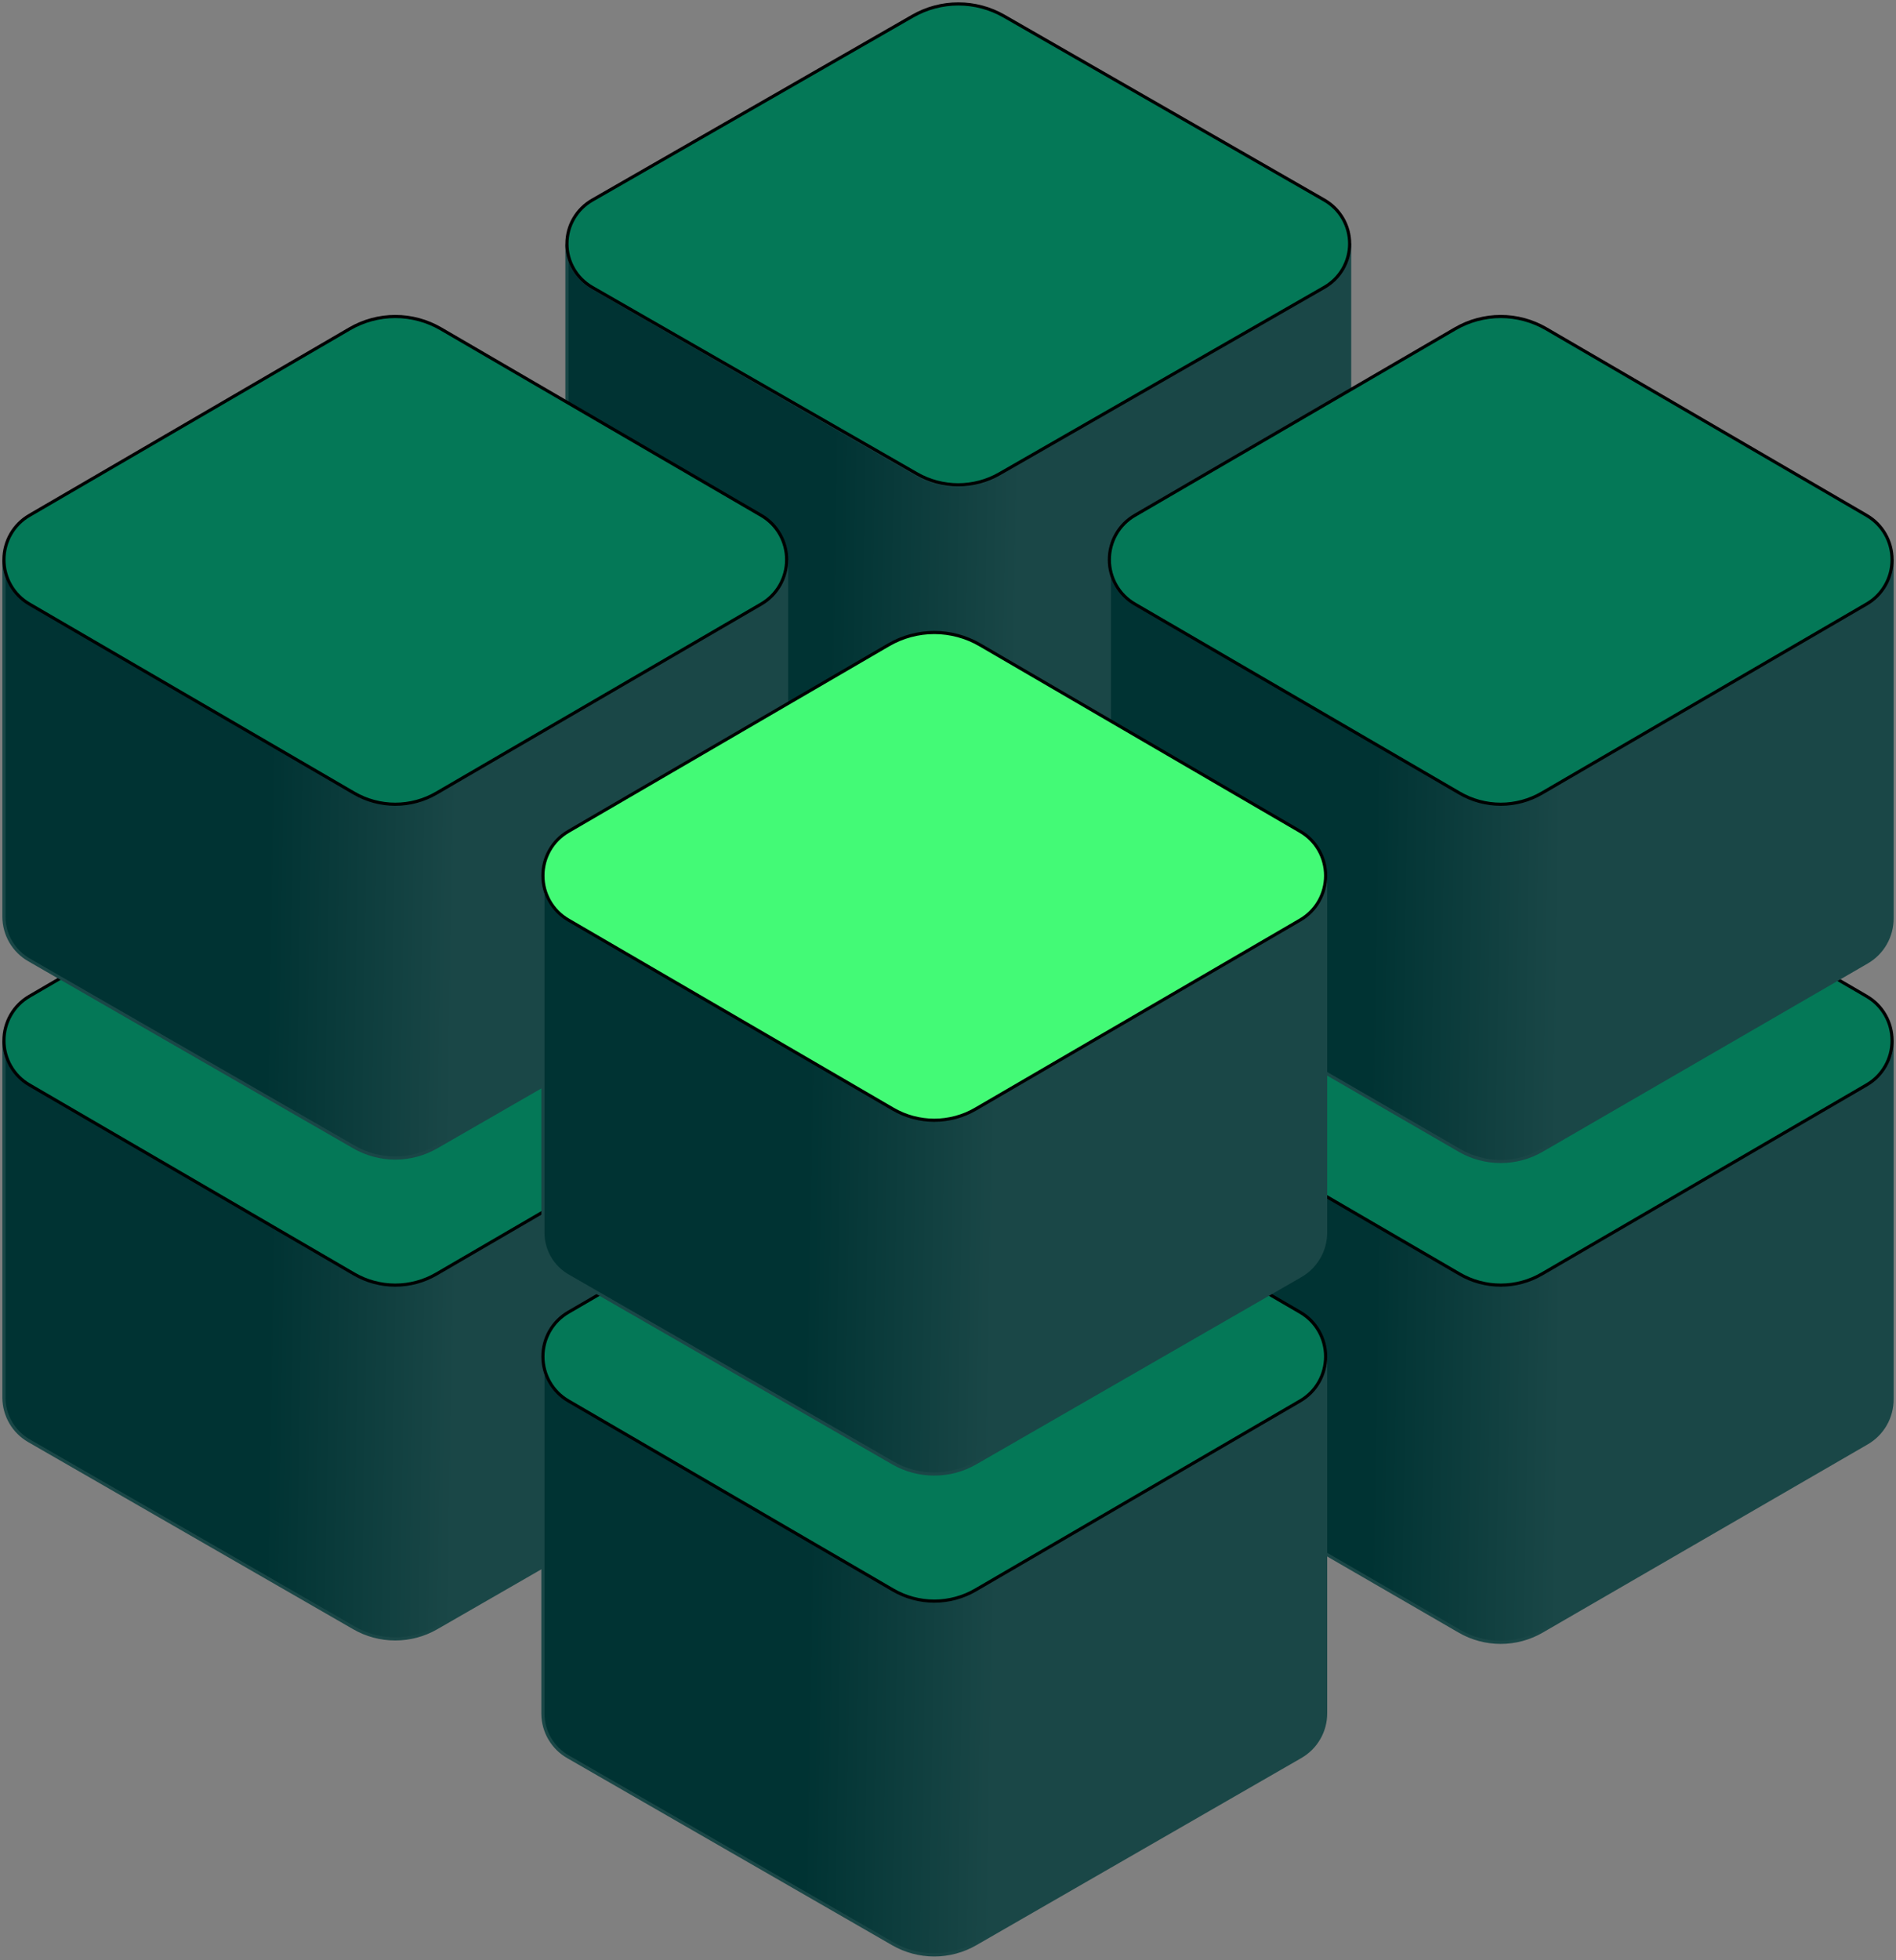 <svg width="482" height="498" viewBox="0 0 482 498" fill="none" xmlns="http://www.w3.org/2000/svg">
  <rect x="0" y="0" width="482" height="498" fill="#808080" stroke="none"/>
  <path
    d="M336.622 195.212L254.069 242.727C250.881 244.562 247.265 245.527 243.584 245.527C239.903 245.527 236.286 244.562 233.098 242.727L150.534 195.212C148.624 194.124 147.03 192.561 145.907 190.675C144.784 188.789 144.17 186.645 144.127 184.452V274.883C144.143 277.107 144.746 279.287 145.875 281.205C147.003 283.123 148.618 284.712 150.557 285.812L233.121 333.327C236.309 335.161 239.925 336.127 243.607 336.127C247.288 336.127 250.904 335.161 254.092 333.327L336.645 285.812C338.617 284.699 340.255 283.081 341.391 281.127C342.527 279.172 343.12 276.951 343.109 274.692V184.272C343.087 186.503 342.476 188.689 341.338 190.61C340.199 192.53 338.572 194.118 336.622 195.212Z"
    fill="url(#paint0_linear_7727_569005)"
    stroke="#F3F2EF"
    stroke-width="0.8"
    stroke-linecap="round"
    stroke-linejoin="round"
  />
  <path
    d="M193.495 275.503L110.942 323.018C107.754 324.853 104.138 325.818 100.457 325.818C96.776 325.818 93.159 324.853 89.972 323.018L7.408 275.503C5.497 274.415 3.903 272.852 2.78 270.966C1.657 269.08 1.044 266.936 1 264.743V355.174C1.016 357.398 1.619 359.578 2.748 361.496C3.876 363.414 5.491 365.003 7.43 366.103L89.994 413.618C93.182 415.452 96.798 416.418 100.48 416.418C104.161 416.418 107.777 415.452 110.965 413.618L193.518 366.103C195.49 364.99 197.128 363.372 198.264 361.418C199.401 359.463 199.993 357.242 199.982 354.983V264.563C199.96 266.794 199.35 268.98 198.211 270.901C197.072 272.821 195.446 274.409 193.495 275.503Z"
    fill="url(#paint1_linear_7727_569005)"
    stroke="#1A4747"
    stroke-width="0.8"
    stroke-linecap="round"
    stroke-linejoin="round"
  />
  <path
    d="M150.583 173.02L232.032 126.269C235.558 124.246 239.558 123.182 243.629 123.182C247.7 123.182 251.7 124.246 255.226 126.269L336.676 173.02C338.632 174.144 340.256 175.759 341.385 177.704C342.514 179.649 343.109 181.854 343.109 184.1C343.109 186.346 342.514 188.552 341.385 190.496C340.256 192.441 338.632 194.056 336.676 195.18L254.075 242.57C250.887 244.4 247.271 245.363 243.59 245.363C239.908 245.363 236.292 244.4 233.104 242.57L150.538 195.18C148.584 194.052 146.963 192.434 145.838 190.487C144.712 188.54 144.122 186.333 144.127 184.087C144.132 181.842 144.73 179.637 145.864 177.694C146.997 175.752 148.624 174.14 150.583 173.02V173.02Z"
    fill="white"
    stroke="#F3F2EF"
    stroke-width="0.8"
    stroke-linecap="round"
    stroke-linejoin="round"
  />
  <path
    d="M474.514 275.566L391.961 323.354C388.773 325.199 385.157 326.17 381.476 326.17C377.794 326.17 374.178 325.199 370.99 323.354L288.426 275.566C286.516 274.472 284.921 272.899 283.798 271.003C282.675 269.106 282.062 266.95 282.019 264.744V355.695C282.035 357.931 282.638 360.124 283.766 362.053C284.895 363.982 286.51 365.58 288.449 366.687L371.013 414.474C374.201 416.319 377.817 417.291 381.498 417.291C385.179 417.291 388.796 416.319 391.984 414.474L474.536 366.687C476.508 365.567 478.147 363.94 479.283 361.974C480.419 360.009 481.012 357.775 481 355.503V264.563C480.979 266.807 480.368 269.005 479.229 270.937C478.091 272.869 476.464 274.465 474.514 275.566Z"
    fill="url(#paint2_linear_7727_569005)"
    stroke="#1A4747"
    stroke-width="0.8"
    stroke-linecap="round"
    stroke-linejoin="round"
  />
  <path
    d="M288.453 253.158L369.911 205.74C373.436 203.683 377.437 202.6 381.51 202.6C385.582 202.6 389.583 203.683 393.108 205.74L474.566 253.158C476.523 254.297 478.147 255.935 479.276 257.907C480.406 259.88 481 262.117 481 264.395C481 266.672 480.406 268.91 479.276 270.882C478.147 272.855 476.523 274.493 474.566 275.632L391.991 323.687C388.806 325.547 385.19 326.527 381.51 326.527C377.829 326.527 374.213 325.547 371.028 323.687L288.453 275.632C286.496 274.493 284.872 272.855 283.742 270.882C282.613 268.91 282.019 266.672 282.019 264.395C282.019 262.117 282.613 259.88 283.742 257.907C284.872 255.935 286.496 254.297 288.453 253.158V253.158Z"
    fill="#047857"
    stroke="black"
    stroke-width="0.8"
    stroke-linecap="round"
    stroke-linejoin="round"
  />
  <path
    d="M330.514 355.794L247.961 403.309C244.773 405.144 241.157 406.109 237.476 406.109C233.794 406.109 230.178 405.144 226.99 403.309L144.426 355.794C142.516 354.706 140.921 353.143 139.798 351.257C138.675 349.371 138.062 347.227 138.019 345.034V435.465C138.035 437.689 138.638 439.869 139.766 441.787C140.895 443.705 142.51 445.294 144.449 446.394L227.013 493.909C230.201 495.743 233.817 496.709 237.498 496.709C241.179 496.709 244.796 495.743 247.984 493.909L330.536 446.394C332.508 445.281 334.147 443.663 335.283 441.709C336.419 439.754 337.012 437.533 337 435.274V344.854C336.979 347.085 336.368 349.271 335.229 351.192C334.091 353.112 332.464 354.7 330.514 355.794Z"
    fill="url(#paint3_linear_7727_569005)"
    stroke="#1A4747"
    stroke-width="0.8"
    stroke-linecap="round"
    stroke-linejoin="round"
  />
  <path
    d="M7.434 253.158L88.881 205.74C92.408 203.683 96.411 202.6 100.485 202.6C104.56 202.6 108.562 203.683 112.089 205.74L193.548 253.158C195.504 254.297 197.128 255.935 198.258 257.907C199.387 259.88 199.982 262.117 199.982 264.395C199.982 266.673 199.387 268.91 198.258 270.883C197.128 272.855 195.504 274.493 193.548 275.632L110.972 323.687C107.785 325.548 104.168 326.527 100.485 326.527C96.803 326.527 93.185 325.548 89.998 323.687L7.434 275.632C5.478 274.493 3.853 272.855 2.724 270.883C1.595 268.91 1 266.673 1 264.395C1 262.117 1.595 259.88 2.724 257.907C3.853 255.935 5.478 254.297 7.434 253.158V253.158Z"
    fill="#047857"
    stroke="black"
    stroke-width="0.8"
    stroke-linecap="round"
    stroke-linejoin="round"
  />
  <path
    d="M144.453 333.442L225.911 286.022C229.44 283.971 233.442 282.891 237.515 282.891C241.589 282.891 245.59 283.971 249.119 286.022L330.566 333.442C332.523 334.581 334.147 336.219 335.276 338.192C336.406 340.164 337 342.402 337 344.679C337 346.957 336.406 349.195 335.276 351.167C334.147 353.14 332.523 354.778 330.566 355.917L248.002 403.985C244.814 405.841 241.197 406.818 237.515 406.818C233.833 406.818 230.217 405.841 227.028 403.985L144.453 355.917C142.496 354.778 140.872 353.14 139.743 351.167C138.613 349.195 138.019 346.957 138.019 344.679C138.019 342.402 138.613 340.164 139.743 338.192C140.872 336.219 142.496 334.581 144.453 333.442V333.442Z"
    fill="#047857"
    stroke="black"
    stroke-width="0.8"
    stroke-linecap="round"
    stroke-linejoin="round"
  />
  <path
    d="M336.622 73.031L254.069 120.545C250.881 122.38 247.265 123.346 243.584 123.346C239.903 123.346 236.286 122.38 233.098 120.545L150.534 73.031C148.624 71.942 147.03 70.379 145.907 68.493C144.784 66.607 144.17 64.463 144.127 62.271V152.702C144.143 154.925 144.746 157.105 145.875 159.024C147.003 160.942 148.618 162.53 150.557 163.63L233.121 211.145C236.309 212.98 239.925 213.945 243.607 213.945C247.288 213.945 250.904 212.98 254.092 211.145L336.645 163.63C338.617 162.517 340.255 160.9 341.391 158.945C342.527 156.991 343.12 154.769 343.109 152.511V62.091C343.087 64.322 342.476 66.507 341.338 68.428C340.199 70.349 338.572 71.936 336.622 73.031Z"
    fill="url(#paint4_linear_7727_569005)"
    stroke="#1A4747"
    stroke-width="0.8"
    stroke-linecap="round"
    stroke-linejoin="round"
  />
  <path
    d="M193.495 153.322L110.942 200.836C107.754 202.671 104.138 203.637 100.457 203.637C96.776 203.637 93.159 202.671 89.972 200.836L7.408 153.322C5.497 152.233 3.903 150.67 2.78 148.784C1.657 146.898 1.044 144.754 1 142.562V232.993C1.016 235.216 1.619 237.396 2.748 239.315C3.876 241.233 5.491 242.821 7.43 243.921L89.994 291.436C93.182 293.271 96.798 294.236 100.48 294.236C104.161 294.236 107.777 293.271 110.965 291.436L193.518 243.921C195.49 242.808 197.128 241.191 198.264 239.236C199.401 237.282 199.993 235.06 199.982 232.802V142.382C199.96 144.613 199.35 146.798 198.211 148.719C197.072 150.64 195.446 152.227 193.495 153.322Z"
    fill="url(#paint5_linear_7727_569005)"
    stroke="#1A4747"
    stroke-width="0.8"
    stroke-linecap="round"
    stroke-linejoin="round"
  />
  <path
    d="M150.583 50.839L232.032 4.087C235.558 2.065 239.558 1 243.629 1C247.7 1 251.7 2.065 255.226 4.087L336.676 50.839C338.632 51.962 340.256 53.577 341.385 55.522C342.514 57.467 343.109 59.673 343.109 61.918C343.109 64.164 342.514 66.37 341.385 68.315C340.256 70.26 338.632 71.875 336.676 72.998L254.075 120.389C250.887 122.219 247.271 123.182 243.59 123.182C239.908 123.182 236.292 122.219 233.104 120.389L150.538 72.998C148.584 71.871 146.963 70.252 145.838 68.305C144.712 66.358 144.122 64.151 144.127 61.906C144.132 59.66 144.73 57.455 145.864 55.513C146.997 53.57 148.624 51.958 150.583 50.839V50.839Z"
    fill="#047857"
    stroke="black"
    stroke-width="0.8"
    stroke-linecap="round"
    stroke-linejoin="round"
  />
  <path
    d="M474.514 153.385L391.961 201.172C388.773 203.017 385.157 203.989 381.476 203.989C377.794 203.989 374.178 203.017 370.99 201.172L288.426 153.385C286.516 152.29 284.921 150.718 283.798 148.821C282.675 146.924 282.062 144.768 282.019 142.563V233.513C282.035 235.75 282.638 237.943 283.766 239.872C284.895 241.801 286.51 243.399 288.449 244.505L371.013 292.293C374.201 294.138 377.817 295.109 381.498 295.109C385.179 295.109 388.796 294.138 391.984 292.293L474.536 244.505C476.508 243.385 478.147 241.758 479.283 239.793C480.419 237.827 481.012 235.593 481 233.321V142.382C480.979 144.625 480.368 146.824 479.229 148.755C478.091 150.687 476.464 152.284 474.514 153.385Z"
    fill="url(#paint6_linear_7727_569005)"
    stroke="#1A4747"
    stroke-width="0.8"
    stroke-linecap="round"
    stroke-linejoin="round"
  />
  <path
    d="M288.453 130.976L369.911 83.558C373.436 81.501 377.437 80.418 381.51 80.418C385.582 80.418 389.583 81.501 393.108 83.558L474.566 130.976C476.523 132.115 478.147 133.753 479.276 135.726C480.406 137.698 481 139.936 481 142.213C481 144.491 480.406 146.728 479.276 148.701C478.147 150.673 476.523 152.312 474.566 153.451L391.991 201.505C388.806 203.366 385.19 204.345 381.51 204.345C377.829 204.345 374.213 203.366 371.028 201.505L288.453 153.451C286.496 152.312 284.872 150.673 283.742 148.701C282.613 146.728 282.019 144.491 282.019 142.213C282.019 139.936 282.613 137.698 283.742 135.726C284.872 133.753 286.496 132.115 288.453 130.976V130.976Z"
    fill="#047857"
    stroke="black"
    stroke-width="0.8"
    stroke-linecap="round"
    stroke-linejoin="round"
  />
  <path
    d="M7.434 130.976L88.881 83.558C92.408 81.501 96.411 80.418 100.485 80.418C104.56 80.418 108.562 81.501 112.089 83.558L193.548 130.976C195.504 132.115 197.128 133.753 198.258 135.726C199.387 137.698 199.982 139.936 199.982 142.213C199.982 144.491 199.387 146.728 198.258 148.701C197.128 150.673 195.504 152.312 193.548 153.451L110.972 201.506C107.785 203.366 104.168 204.345 100.485 204.345C96.803 204.345 93.185 203.366 89.998 201.506L7.434 153.451C5.478 152.312 3.853 150.673 2.724 148.701C1.595 146.728 1 144.491 1 142.213C1 139.936 1.595 137.698 2.724 135.726C3.853 133.753 5.478 132.115 7.434 130.976V130.976Z"
    fill="#047857"
    stroke="black"
    stroke-width="0.8"
    stroke-linecap="round"
    stroke-linejoin="round"
  />
  <path
    d="M330.514 233.613L247.961 281.127C244.773 282.962 241.157 283.928 237.476 283.928C233.794 283.928 230.178 282.962 226.99 281.127L144.426 233.613C142.516 232.524 140.921 230.961 139.798 229.075C138.675 227.189 138.062 225.045 138.019 222.853V313.284C138.035 315.507 138.638 317.687 139.766 319.606C140.895 321.524 142.51 323.112 144.449 324.212L227.013 371.727C230.201 373.562 233.817 374.527 237.498 374.527C241.179 374.527 244.796 373.562 247.984 371.727L330.536 324.212C332.508 323.099 334.147 321.482 335.283 319.527C336.419 317.573 337.012 315.351 337 313.093V222.673C336.979 224.904 336.368 227.089 335.229 229.01C334.091 230.931 332.464 232.518 330.514 233.613Z"
    fill="url(#paint7_linear_7727_569005)"
    stroke="#1A4747"
    stroke-width="0.8"
    stroke-linecap="round"
    stroke-linejoin="round"
  />
  <path
    d="M144.453 211.26L225.911 163.84C229.44 161.789 233.442 160.709 237.515 160.709C241.589 160.709 245.59 161.789 249.119 163.84L330.566 211.26C332.523 212.399 334.147 214.037 335.276 216.01C336.406 217.983 337 220.22 337 222.498C337 224.775 336.406 227.013 335.276 228.986C334.147 230.958 332.523 232.596 330.566 233.736L248.002 281.804C244.814 283.659 241.197 284.637 237.515 284.637C233.833 284.637 230.217 283.659 227.028 281.804L144.453 233.736C142.496 232.596 140.872 230.958 139.743 228.986C138.613 227.013 138.019 224.775 138.019 222.498C138.019 220.22 138.613 217.983 139.743 216.01C140.872 214.037 142.496 212.399 144.453 211.26V211.26Z"
    fill="#43FA76"
    stroke="black"
    stroke-width="0.8"
    stroke-linecap="round"
    stroke-linejoin="round"
  />
  <defs>
    <linearGradient
      id="paint0_linear_7727_569005"
      x1="227.205"
      y1="260.434"
      x2="327.908"
      y2="268.672"
      gradientUnits="userSpaceOnUse"
    >
      <stop stop-color="#F3F2EF" />
      <stop offset="1" stop-color="white" />
    </linearGradient>
    <linearGradient
      id="paint1_linear_7727_569005"
      x1="200.131"
      y1="340.088"
      x2="68.226"
      y2="337.877"
      gradientUnits="userSpaceOnUse"
    >
      <stop offset="0.638" stop-color="#1A4747" />
      <stop offset="1" stop-color="#003333" />
    </linearGradient>
    <linearGradient
      id="paint2_linear_7727_569005"
      x1="481.149"
      y1="340.522"
      x2="349.244"
      y2="338.324"
      gradientUnits="userSpaceOnUse"
    >
      <stop offset="0.638" stop-color="#1A4747" />
      <stop offset="1" stop-color="#003333" />
    </linearGradient>
    <linearGradient
      id="paint3_linear_7727_569005"
      x1="337.149"
      y1="420.379"
      x2="205.245"
      y2="418.168"
      gradientUnits="userSpaceOnUse"
    >
      <stop offset="0.638" stop-color="#1A4747" />
      <stop offset="1" stop-color="#003333" />
    </linearGradient>
    <linearGradient
      id="paint4_linear_7727_569005"
      x1="343.258"
      y1="137.616"
      x2="211.353"
      y2="135.404"
      gradientUnits="userSpaceOnUse"
    >
      <stop offset="0.638" stop-color="#1A4747" />
      <stop offset="1" stop-color="#003333" />
    </linearGradient>
    <linearGradient
      id="paint5_linear_7727_569005"
      x1="200.131"
      y1="217.907"
      x2="68.226"
      y2="215.696"
      gradientUnits="userSpaceOnUse"
    >
      <stop offset="0.638" stop-color="#1A4747" />
      <stop offset="1" stop-color="#003333" />
    </linearGradient>
    <linearGradient
      id="paint6_linear_7727_569005"
      x1="481.149"
      y1="218.341"
      x2="349.244"
      y2="216.142"
      gradientUnits="userSpaceOnUse"
    >
      <stop offset="0.638" stop-color="#1A4747" />
      <stop offset="1" stop-color="#003333" />
    </linearGradient>
    <linearGradient
      id="paint7_linear_7727_569005"
      x1="337.149"
      y1="298.198"
      x2="205.245"
      y2="295.987"
      gradientUnits="userSpaceOnUse"
    >
      <stop offset="0.638" stop-color="#1A4747" />
      <stop offset="1" stop-color="#003333" />
    </linearGradient>
  </defs>
</svg>
